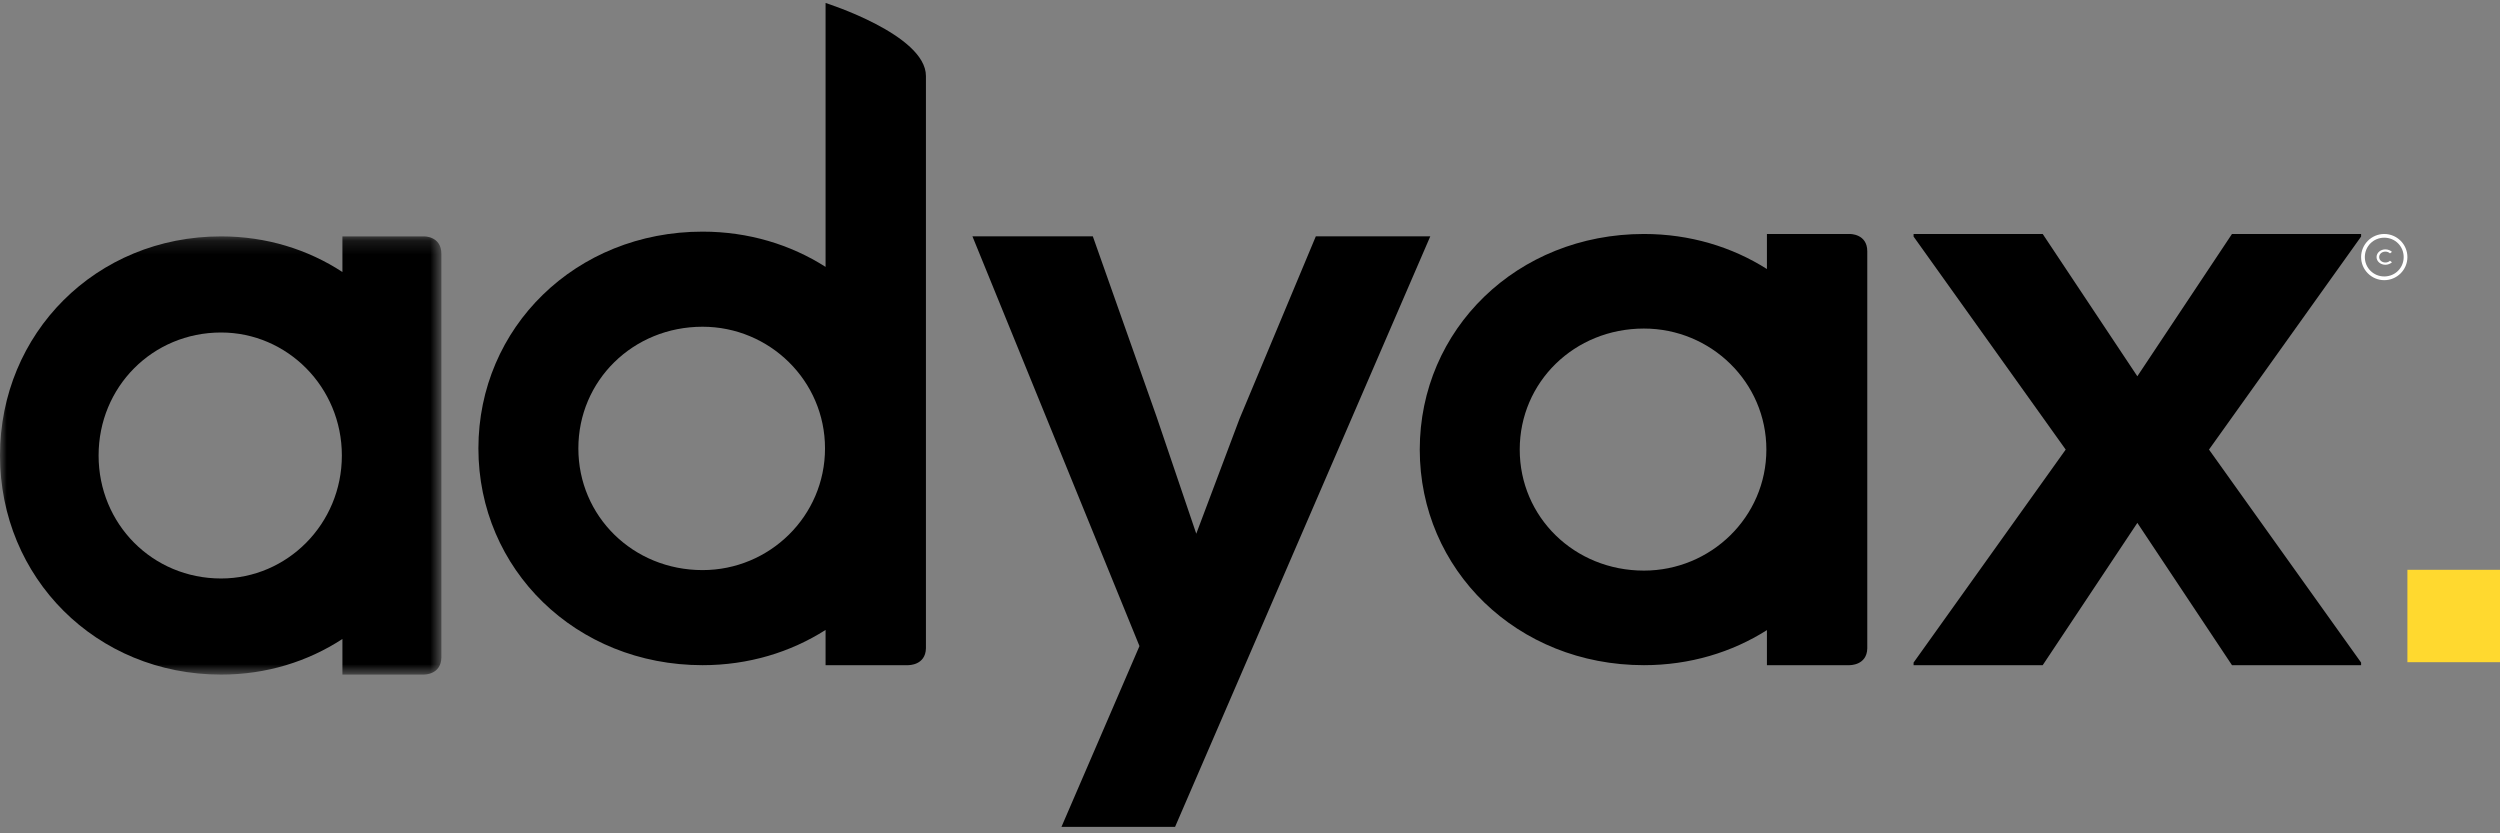 
<svg width="183px" height="61px" viewBox="0 0 183 61" version="1.1" xmlns="http://www.w3.org/2000/svg" xmlns:xlink="http://www.w3.org/1999/xlink">
    <rect x="0" y="0" width="183" height="61" fill="#808080" stroke="none"/>
    <!-- Generator: Sketch 45.2 (43514) - http://www.bohemiancoding.com/sketch -->
    <desc>Created with Sketch.</desc>
    <defs>
        <polygon id="path-1" points="0 0.176 0 32.254 32.31 32.254 32.31 0.176"></polygon>
    </defs>
    <g id="Page-1" stroke="none" stroke-width="1" fill="none" fill-rule="evenodd">
        <g id="Adyax-CSS-Task" transform="translate(-509, -53)">
            <g id="/logo" transform="translate(478, 53)">
                <g id="Page-1" transform="translate(31, 0)">
                    <polygon id="Fill-1" fill="#FFD92F" points="176.222 48.473 183 48.473 183 41.709 176.222 41.709"></polygon>
                    <g id="Group-18" transform="translate(0, 0.218)">
                        <path d="M174.528,20.018 C173.736,20.018 173.106,19.39 173.106,18.6 C173.106,17.809 173.736,17.181 174.528,17.181 C175.324,17.181 175.949,17.809 175.949,18.6 C175.949,19.39 175.324,20.018 174.528,20.018 M174.528,16.909 C173.595,16.909 172.833,17.669 172.833,18.6 C172.833,19.531 173.595,20.291 174.528,20.291 C175.461,20.291 176.222,19.531 176.222,18.6 C176.222,17.669 175.461,16.909 174.528,16.909" id="Fill-2" fill="#FFFFFF"></path>
                        <path d="M174.612,18.2 C174.739,18.2 174.864,18.247 174.946,18.329 L175.093,18.221 C174.977,18.108 174.791,18.036 174.612,18.036 C174.252,18.036 173.963,18.287 173.963,18.6 C173.963,18.914 174.252,19.164 174.612,19.164 C174.791,19.164 174.977,19.09 175.093,18.979 L174.946,18.869 C174.864,18.95 174.739,18.998 174.612,18.998 C174.356,18.998 174.155,18.824 174.155,18.6 C174.155,18.374 174.356,18.2 174.612,18.2" id="Fill-4" fill="#FFFFFF"></path>
                        <g id="Group-8" transform="translate(71.167, 16.909)" fill="#000000">
                            <polygon id="Fill-6" points="19.565 13.531 16.4 21.941 13.483 13.345 8.828 0.173 0.015 0.173 12.242 30.166 6.532 43.4 14.848 43.4 33.53 0.173 25.151 0.173"></polygon>
                        </g>
                        <g id="Group-11" transform="translate(0, 16.909)">
                            <mask id="mask-2" fill="white">
                                <use xlink:href="#path-1"></use>
                            </mask>
                            <g id="Clip-10"></g>
                            <path d="M16.184,25.218 C11.16,25.218 7.217,21.231 7.217,16.215 C7.217,11.199 11.16,7.212 16.184,7.212 C21.018,7.212 25.024,11.199 25.024,16.215 C25.024,21.231 21.018,25.218 16.184,25.218 M31.038,0.176 L31.038,0.176 L25.065,0.176 L25.065,2.784 C22.54,1.134 19.499,0.176 16.186,0.176 C7.02,0.176 -8.48527652e-05,7.276 -8.48527652e-05,16.215 C-8.48527652e-05,25.155 7.02,32.254 16.186,32.254 C19.499,32.254 22.54,31.296 25.065,29.646 L25.065,32.254 L31.037,32.254 L31.041,32.25 C31.041,32.25 32.278,32.279 32.31,31.008 L32.31,1.465 C32.31,0.144 31.038,0.176 31.038,0.176" id="Fill-9" fill="#000000" mask="url(#mask-2)"></path>
                        </g>
                        <path d="M120.335,41.55 C115.241,41.55 111.244,37.627 111.244,32.691 C111.244,27.755 115.241,23.832 120.335,23.832 C125.236,23.832 129.298,27.755 129.298,32.691 C129.298,37.627 125.236,41.55 120.335,41.55 M135.396,16.909 L135.396,16.909 L129.339,16.909 L129.339,19.475 C126.779,17.852 123.697,16.909 120.337,16.909 C111.044,16.909 103.926,23.895 103.926,32.691 C103.926,41.487 111.044,48.473 120.337,48.473 C123.697,48.473 126.779,47.53 129.339,45.906 L129.339,48.473 L135.395,48.473 L135.399,48.47 C135.399,48.47 136.653,48.498 136.685,47.247 L136.685,18.178 C136.685,16.878 135.396,16.909 135.396,16.909" id="Fill-12" fill="#000000"></path>
                        <path d="M51.428,41.513 C46.334,41.513 42.336,37.568 42.336,32.605 C42.336,27.643 46.334,23.699 51.428,23.699 C56.329,23.699 60.391,27.643 60.391,32.605 C60.391,37.568 56.329,41.513 51.428,41.513 M60.432,0 L60.432,19.318 C57.872,17.686 54.789,16.738 51.429,16.738 C42.137,16.738 35.019,23.762 35.019,32.605 C35.019,41.45 42.137,48.473 51.429,48.473 C54.789,48.473 57.872,47.525 60.432,45.893 L60.432,48.473 L66.488,48.473 L66.491,48.47 C66.491,48.47 67.746,48.498 67.778,47.241 L67.778,5.345 C67.778,2.32 60.432,0 60.432,0" id="Fill-14" fill="#000000"></path>
                        <polygon id="Fill-16" fill="#000000" points="156.453 27.325 149.526 16.909 140.074 16.909 140.074 17.099 151.209 32.691 140.074 48.283 140.074 48.473 149.526 48.473 156.454 38.057 163.381 48.473 172.833 48.473 172.833 48.283 161.698 32.691 172.833 17.099 172.833 16.909 163.381 16.909"></polygon>
                    </g>
                </g>
            </g>
        </g>
    </g>
</svg>
